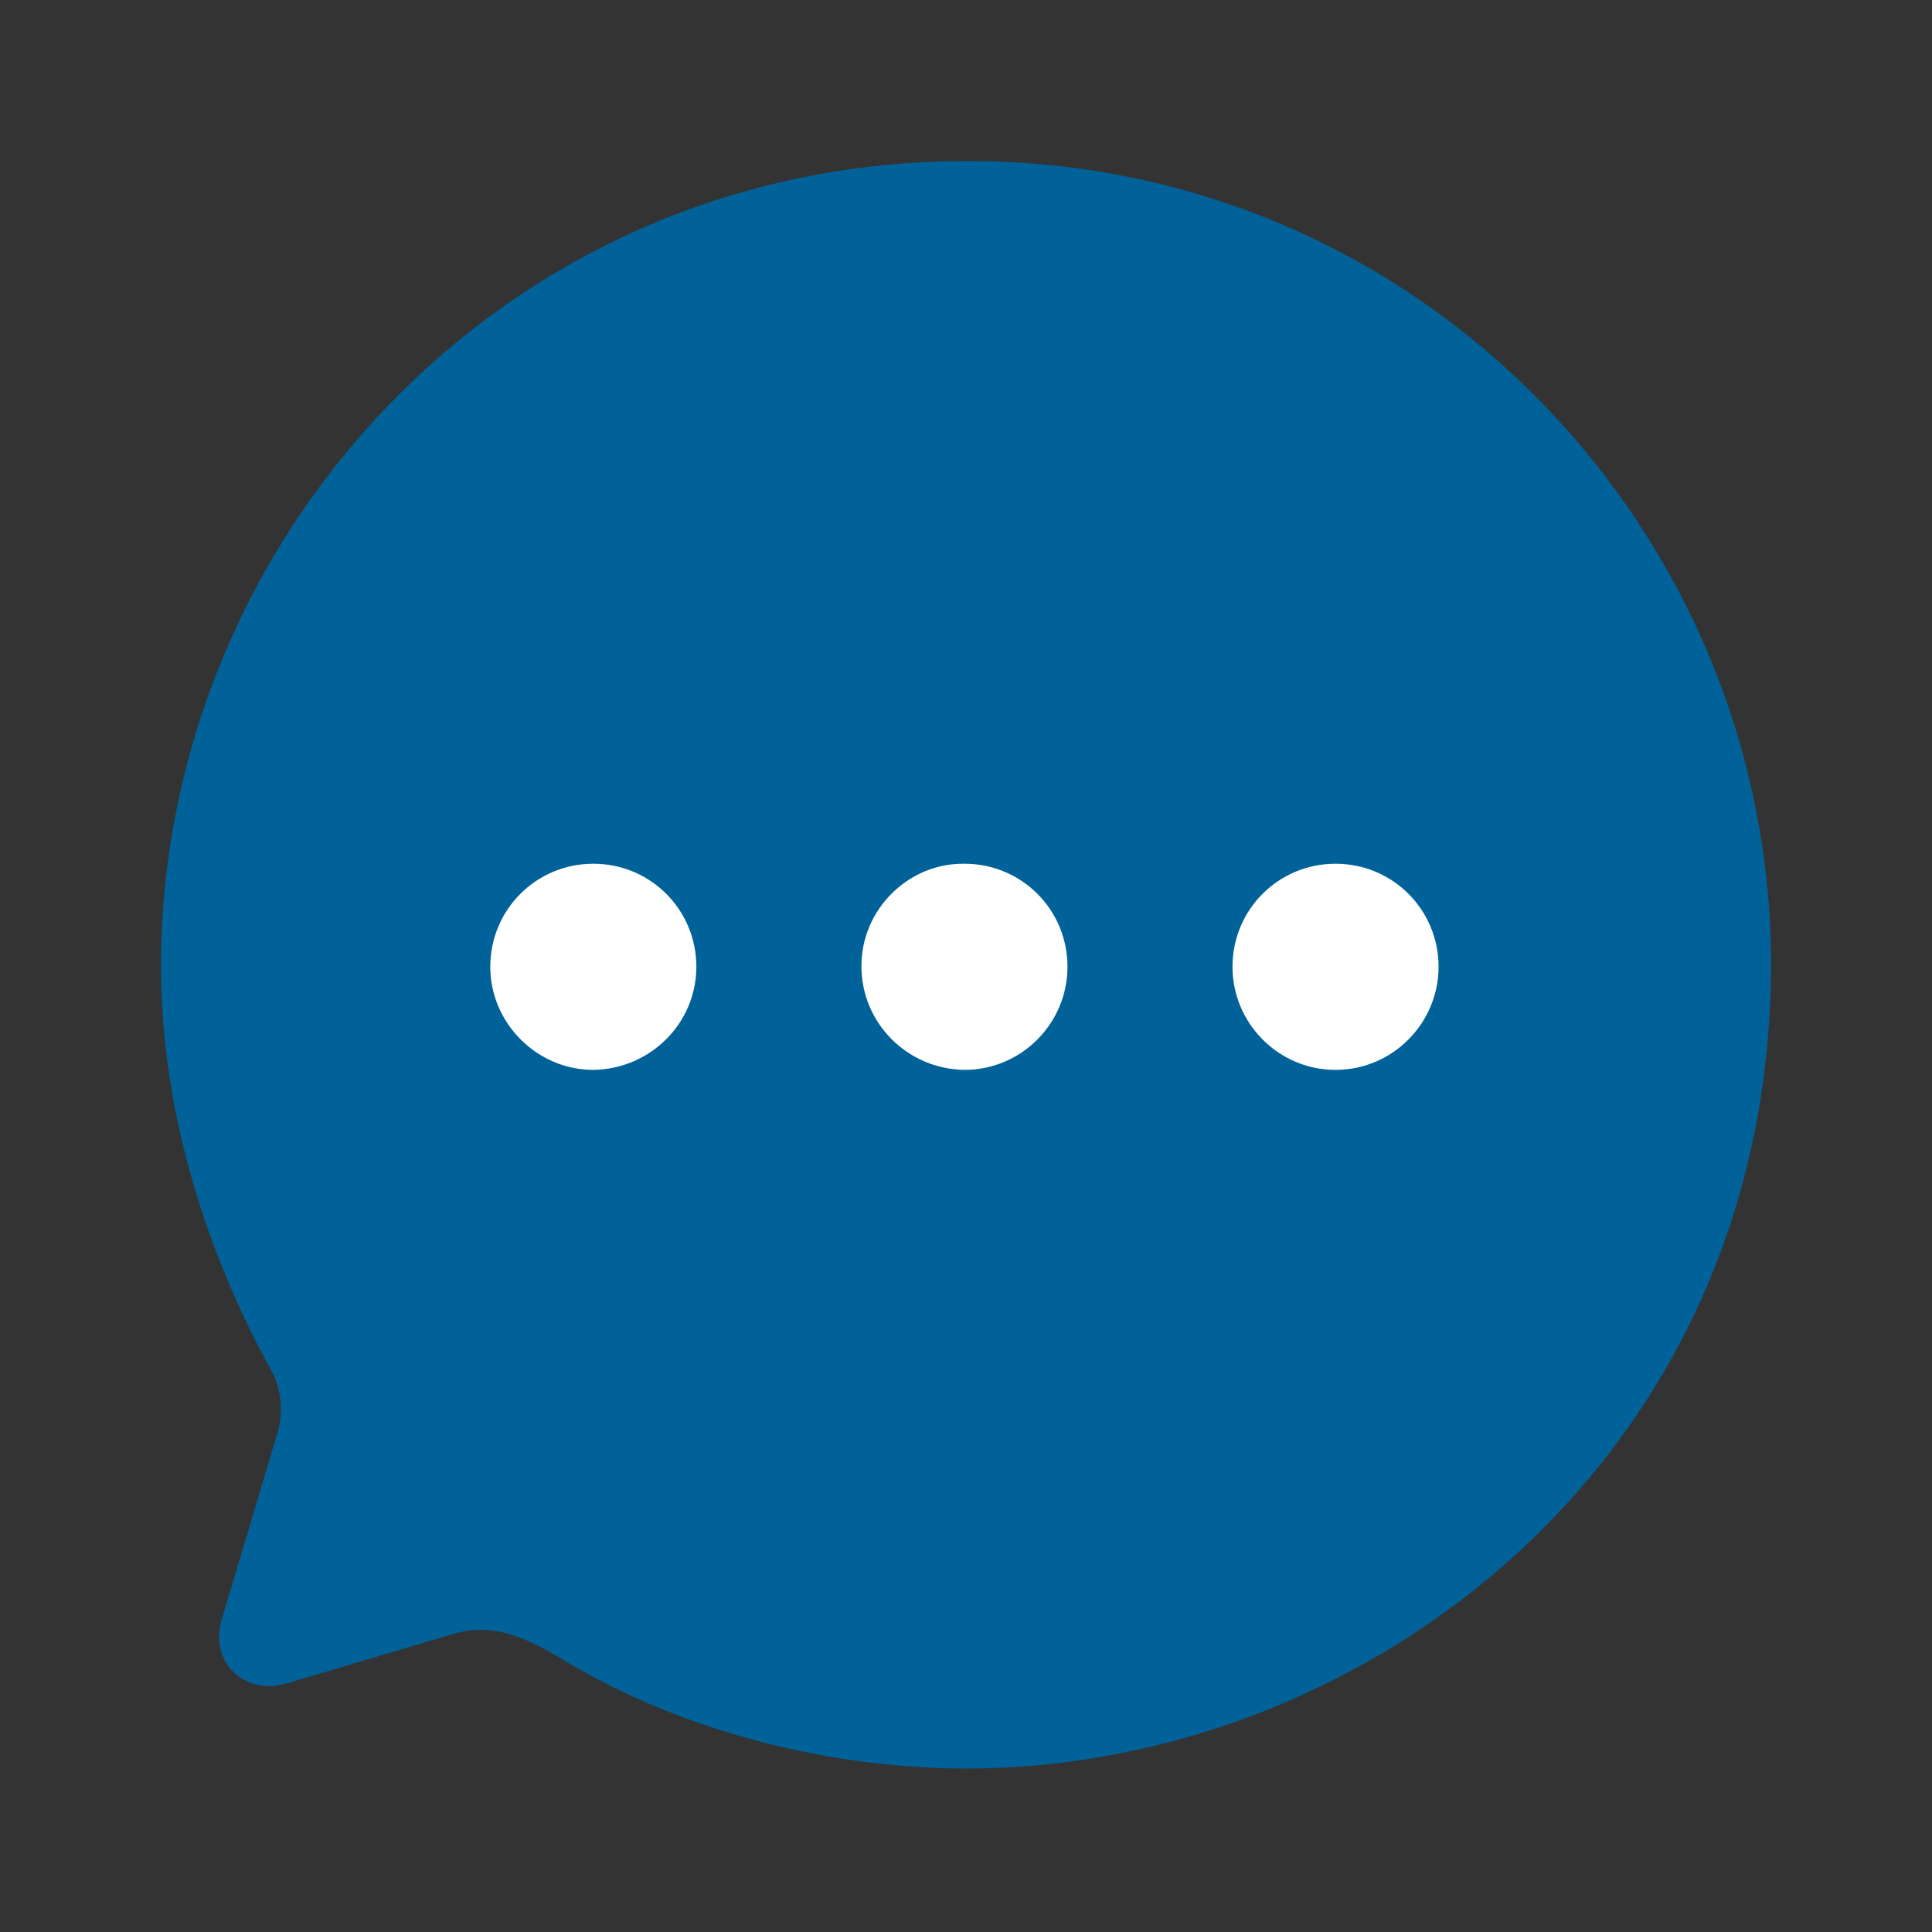 <svg width="30" height="30" viewBox="0 0 30 30" fill="none" xmlns="http://www.w3.org/2000/svg">
<rect x="0" y="0" width="30" height="30" fill="#333333" stroke="none"/>
<g id="Iconly/Bulk/Chat">
<g id="Chat">
<path id="Fill 1" d="M15.025 2.5C7.763 2.5 2.5 8.425 2.5 15C2.5 17.1 3.112 19.262 4.188 21.238C4.388 21.562 4.412 21.975 4.275 22.363L3.438 25.163C3.25 25.837 3.825 26.337 4.463 26.137L6.987 25.387C7.675 25.163 8.213 25.45 8.851 25.837C10.676 26.913 12.95 27.462 15 27.462C21.2 27.462 27.5 22.675 27.5 14.963C27.5 8.312 22.125 2.5 15.025 2.5Z" fill="#006298"/>
<path id="Combined Shape" fill-rule="evenodd" clip-rule="evenodd" d="M14.976 16.613C14.088 16.6 13.376 15.887 13.376 15C13.376 14.125 14.101 13.4 14.976 13.412C15.864 13.412 16.576 14.125 16.576 15.012C16.576 15.887 15.864 16.613 14.976 16.613ZM9.213 16.613C8.338 16.613 7.613 15.887 7.613 15.012C7.613 14.125 8.326 13.412 9.213 13.412C10.101 13.412 10.813 14.125 10.813 15.012C10.813 15.887 10.101 16.6 9.213 16.613ZM19.138 15.012C19.138 15.887 19.851 16.613 20.738 16.613C21.626 16.613 22.338 15.887 22.338 15.012C22.338 14.125 21.626 13.412 20.738 13.412C19.851 13.412 19.138 14.125 19.138 15.012Z" fill="white"/>
</g>
</g>
</svg>
